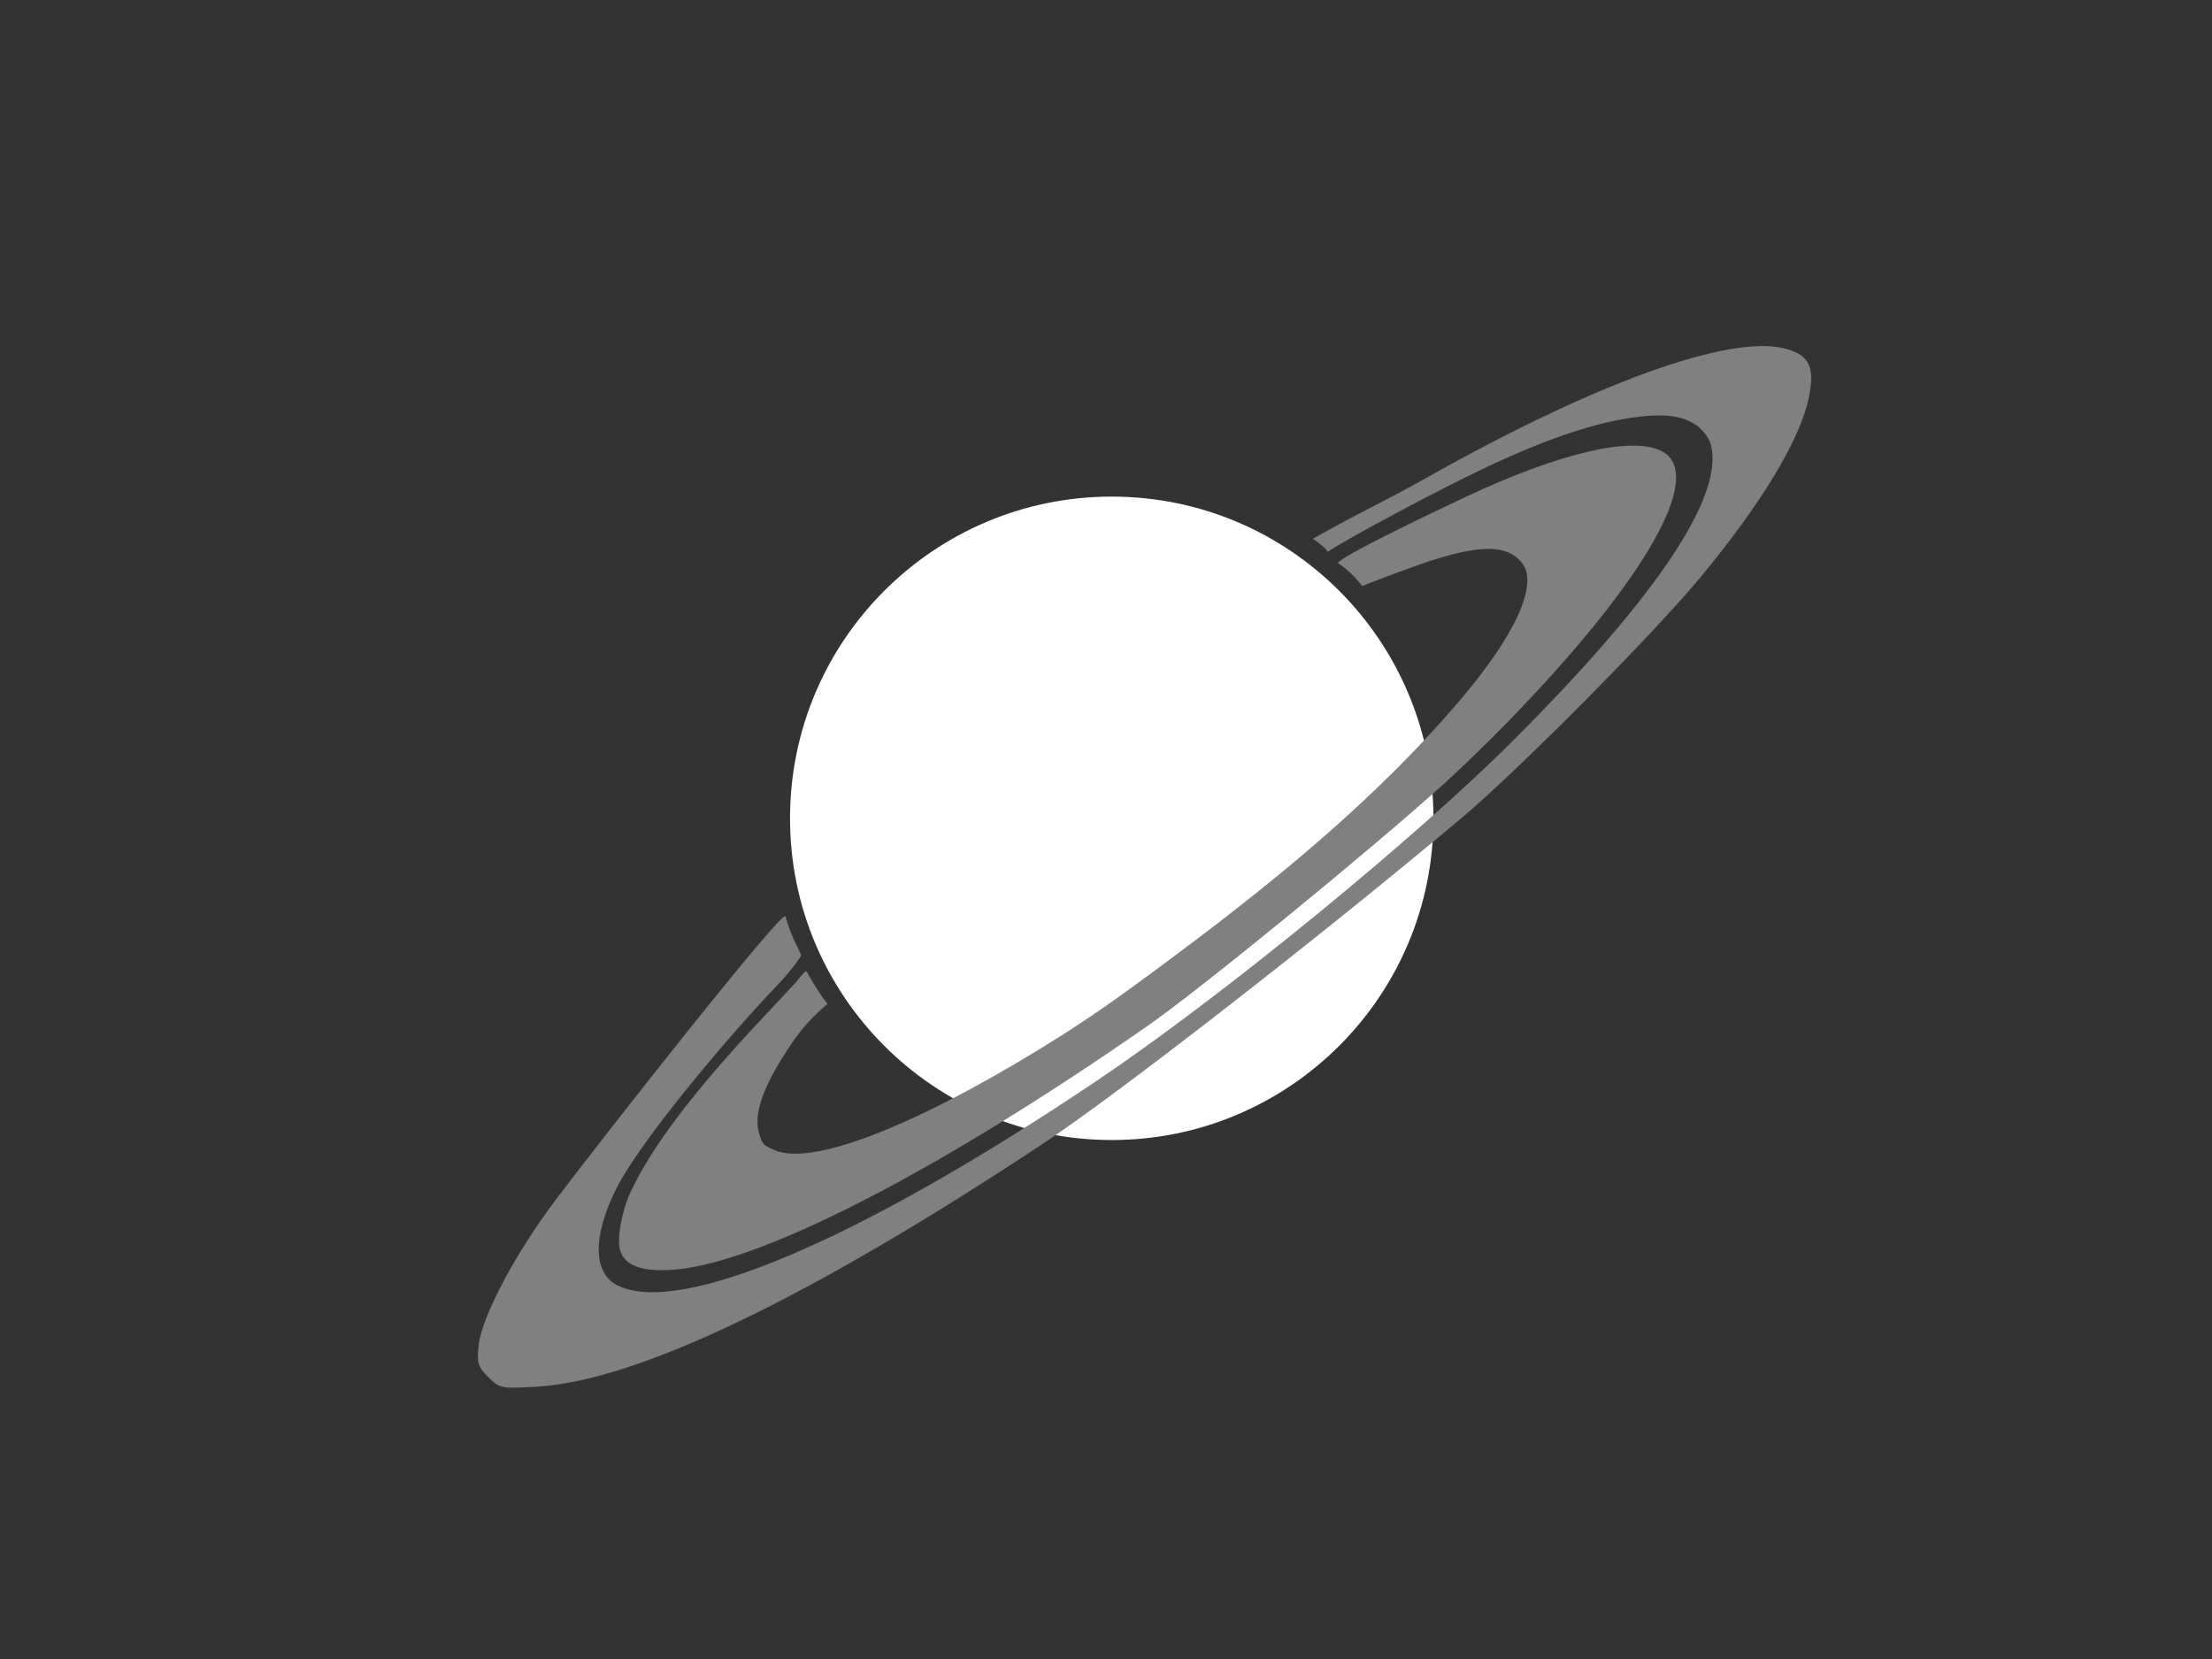 <svg xmlns="http://www.w3.org/2000/svg" viewBox="0 0 512 384">
<rect x="0" y="0" width="512" height="384" fill="#333333" stroke="none"/>
<rect y="0" x="0" height="384" width="512" style="fill:none;" />
<circle r="74.465" cy="189.411" cx="257.329" style="fill:#ffffff;" />
<path d="m 265.747,237.373 c -49.567,34.526 -91.739,55.983 -111.267,56.611 -6.552,0.211 -9.981,-1.258 -10.973,-4.7 -0.731,-2.536 0.42,-8.961 2.361,-13.18 4.811,-10.457 14.785,-23.634 30.627,-40.459 3.708,-3.938 7.196,-7.665 7.751,-8.282 0.71,-0.789 2.134,-2.93 2.476,-2.502 1.323,2.539 3.114,5.303 4.804,7.527 -3.476,2.895 -5.91,5.704 -7.983,8.714 -6.786,9.851 -9.291,16.721 -7.802,21.392 0.768,2.409 0.834,2.481 3.384,3.661 8.336,3.855 31.533,-4.965 61.782,-23.491 10.912,-6.683 18.591,-12.058 36.045,-25.232 26.604,-20.079 45.608,-37.318 60.836,-55.185 13.031,-15.289 18.382,-27.071 14.503,-31.934 -3.702,-4.641 -10.69,-4.363 -25.571,1.017 -7.662,2.77 -11.398,4.303 -11.398,4.303 -1.865,-2.298 -3.475,-3.901 -5.606,-5.254 -0.347,-1.16 22.355,-11.995 29.64,-15.414 21.484,-10.081 38.178,-14.012 45.115,-10.623 10.57,5.164 -3.355,29.76 -35.602,62.885 -4.183,4.297 -10.587,10.517 -14.23,13.821 -16.658,15.11 -56.573,47.743 -68.893,56.324 z"
style="fill:#808080;)" />
<path style="fill:#808080;" d="m 113.007,318.741 c -2.4,-2.4 -2.673,-3.31 -2.213,-7.389 0.75,-6.656 8.466,-21.214 17.807,-33.597 11.469,-15.206 52.628,-67.51 53.192,-65.637 1.611,5.351 2.257,5.583 3.648,9.053 0,0 -1.48,2.614 -5.427,6.758 -12.865,13.508 -32.02,36.604 -37.306,47.076 -5.539,10.972 -5.498,19.554 0.108,22.453 14.321,7.406 56.339,-10.502 111.141,-47.368 28.864,-19.417 73.698,-56.07 96.471,-78.868 30.348,-30.381 45.96,-52.477 45.96,-65.048 0,-3.008 -0.58,-4.891 -3.062,-7.232 -2.598,-2.186 -6.355,-3.058 -11.364,-2.724 -10.099,0.673 -22.593,4.636 -38.584,12.237 -10.287,4.89 -30.486,15.613 -36.068,19.256 0,0 -0.197,-0.731 -3.428,-3.025 l 6.407,-3.534 c 3.227,-1.78 12.263,-6.247 19.793,-10.498 39.213,-22.134 70.57,-33.407 83.27,-29.935 5.517,1.508 6.818,4.358 5.275,11.553 -2.071,9.655 -11.004,24.417 -24.989,41.294 -11.041,13.325 -42.252,44.783 -55.344,55.782 -32.654,27.434 -79.675,64.004 -97.143,75.552 -53.766,35.542 -93.486,54.624 -116.658,56.043 -8.493,0.52 -8.83,0.456 -11.487,-2.201 z" />
</svg>
